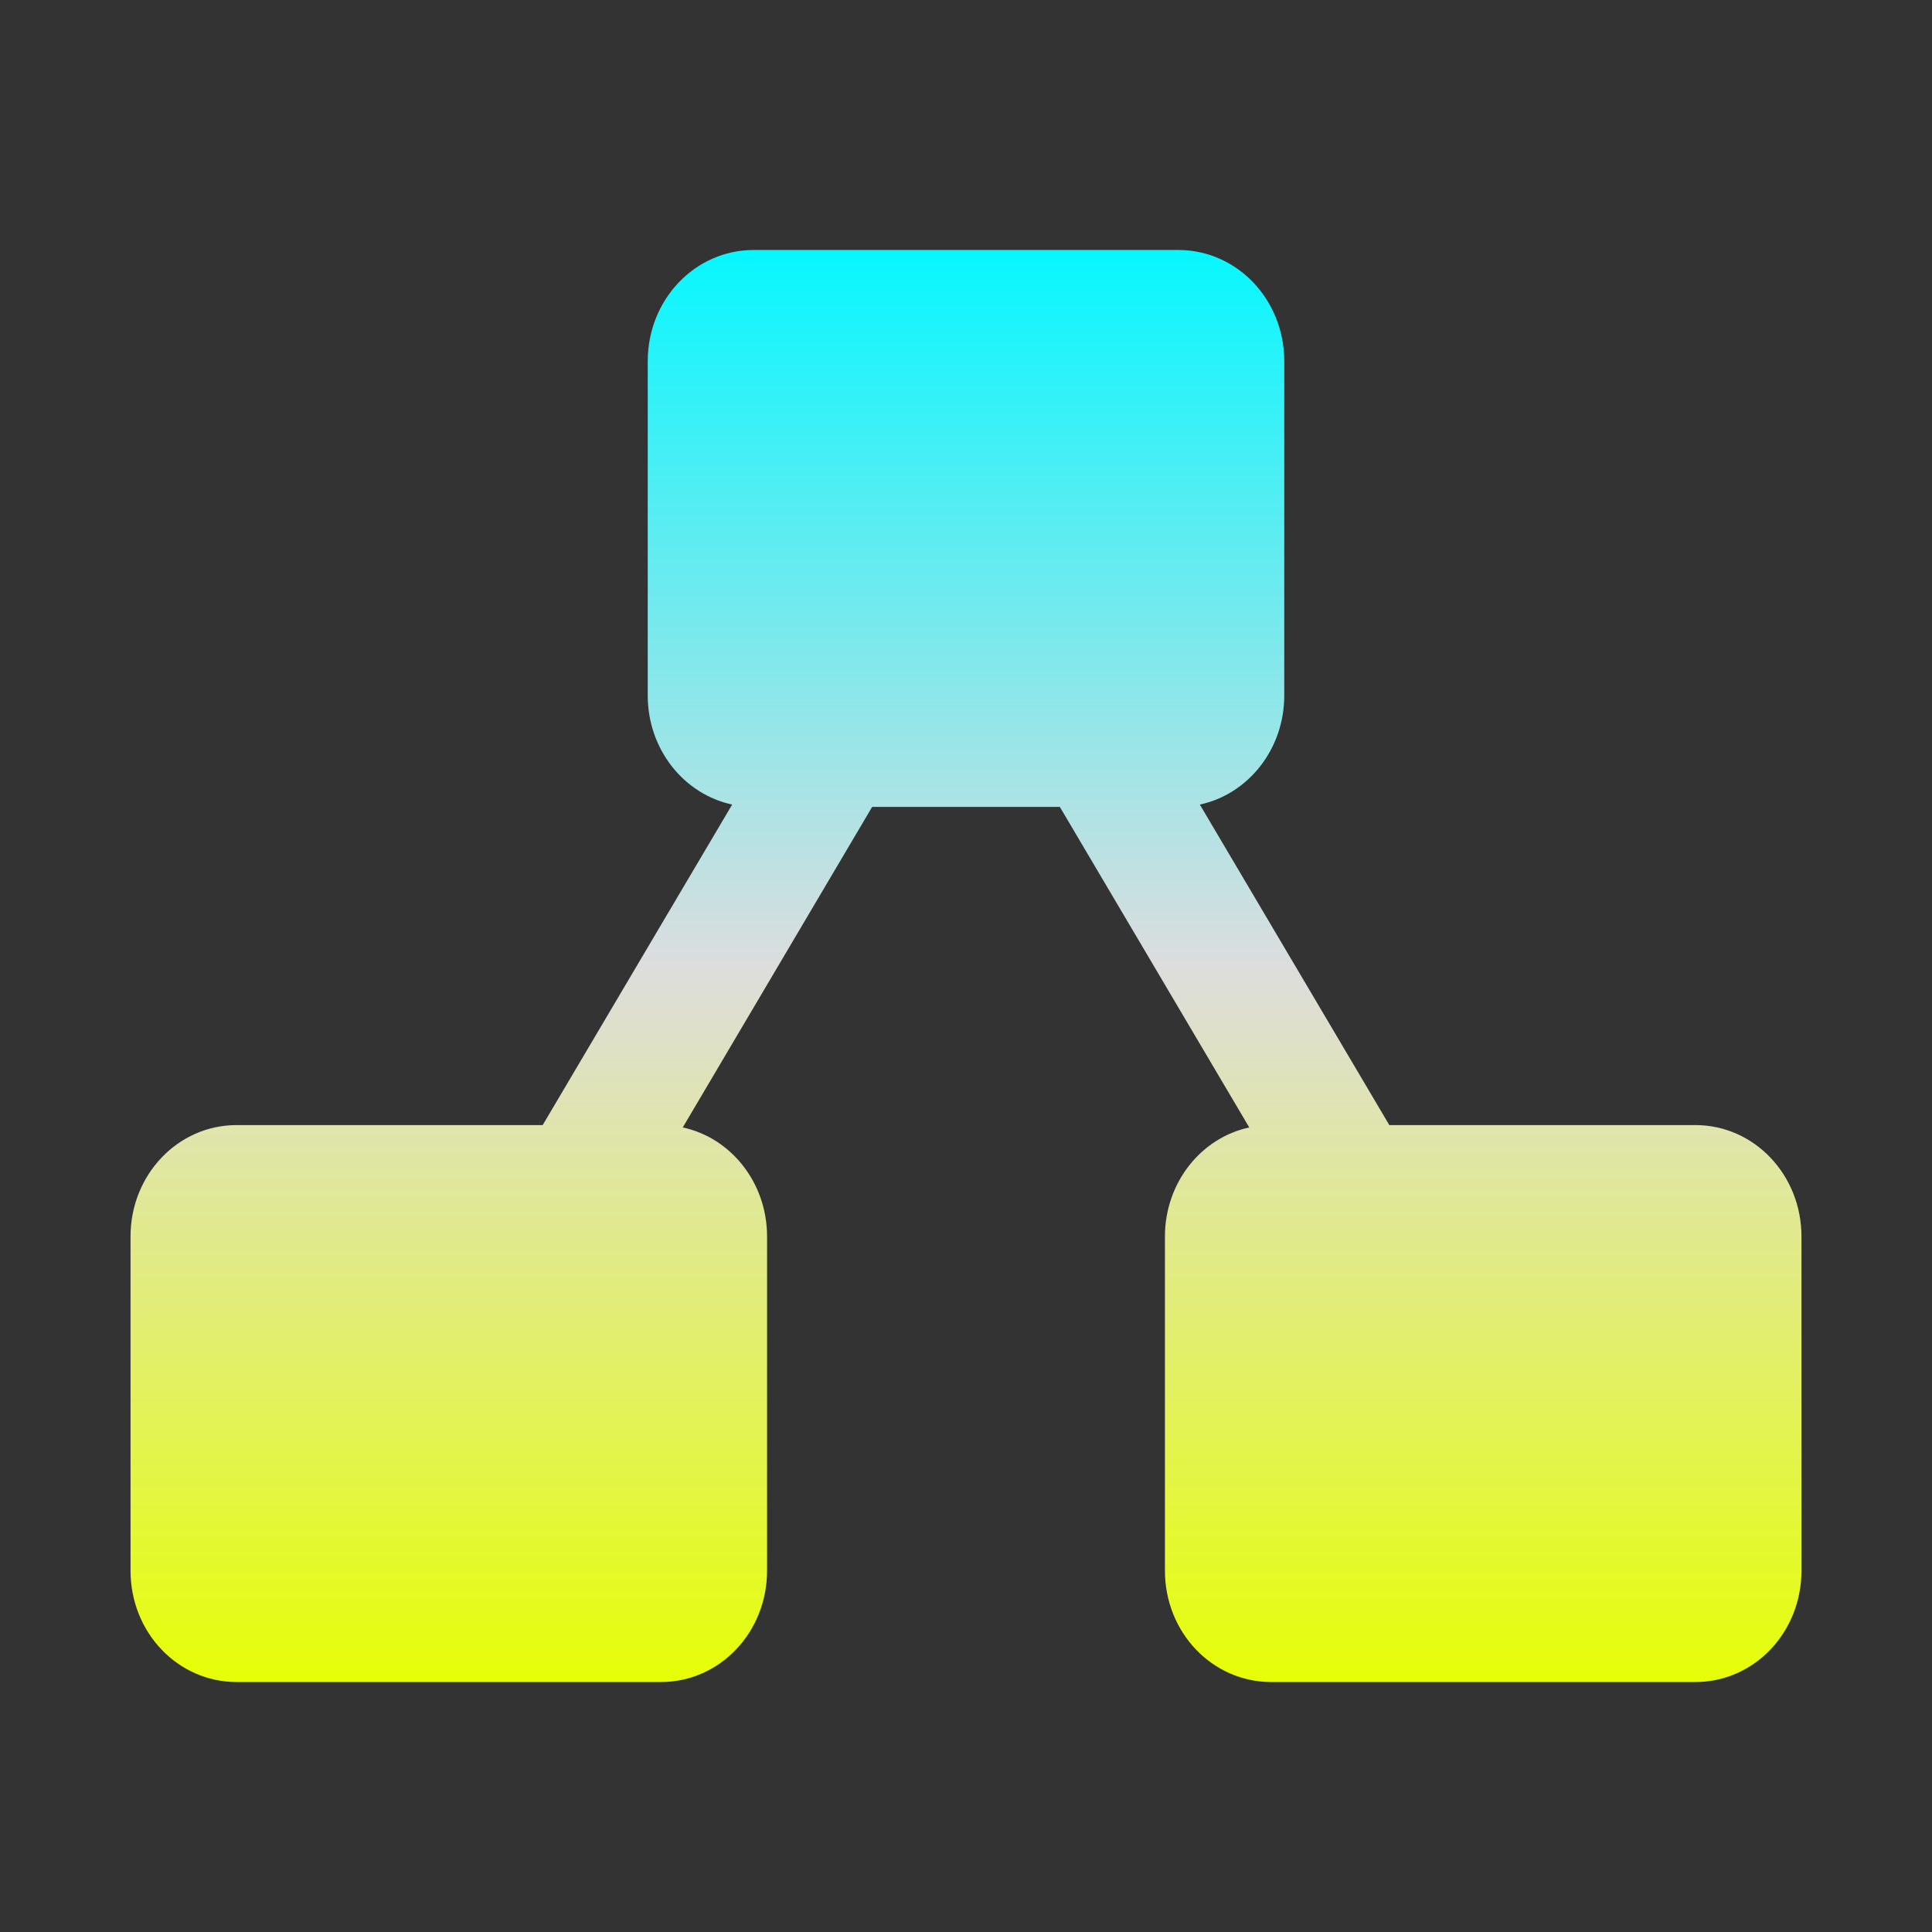 <svg xmlns="http://www.w3.org/2000/svg" xmlns:xlink="http://www.w3.org/1999/xlink" width="64px" height="64px" viewBox="0 0 64 64" version="1.1">
<rect x="0" y="0" width="64" height="64" fill="#333333" stroke="none"/>
<defs>
<linearGradient id="linear0" gradientUnits="userSpaceOnUse" x1="0" y1="0" x2="0" y2="1" gradientTransform="matrix(55.351,0,0,47.441,4.324,8.279)">
<stop offset="0" style="stop-color:#05f7ff;stop-opacity:1;"/>
<stop offset="0.5" style="stop-color:#dddddd;stop-opacity:1;"/>
<stop offset="1" style="stop-color:#e6ff05;stop-opacity:1;"/>
</linearGradient>
</defs>
<g id="surface1">
<path style=" stroke:none;fill-rule:nonzero;fill:url(#linear0);" d="M 17.977 37.27 L 24.254 26.652 C 22.652 26.309 21.457 24.82 21.457 23.039 L 21.457 11.969 C 21.457 9.922 23.023 8.281 24.969 8.281 L 39.031 8.281 C 40.977 8.281 42.543 9.922 42.543 11.969 L 42.543 23.039 C 42.543 24.82 41.348 26.309 39.746 26.652 L 46.023 37.27 L 56.164 37.27 C 58.109 37.27 59.676 38.918 59.676 40.961 L 59.676 52.031 C 59.676 54.078 58.109 55.719 56.164 55.719 L 42.105 55.719 C 40.16 55.719 38.59 54.078 38.59 52.031 L 38.59 40.961 C 38.59 39.18 39.785 37.691 41.383 37.348 L 35.109 26.73 L 28.891 26.73 L 22.617 37.348 C 24.215 37.691 25.41 39.18 25.41 40.961 L 25.41 52.031 C 25.41 54.078 23.84 55.719 21.895 55.719 L 7.836 55.719 C 5.891 55.719 4.324 54.078 4.324 52.031 L 4.324 40.961 C 4.324 38.918 5.891 37.27 7.836 37.27 Z M 17.977 37.27 "/>
</g>
</svg>
